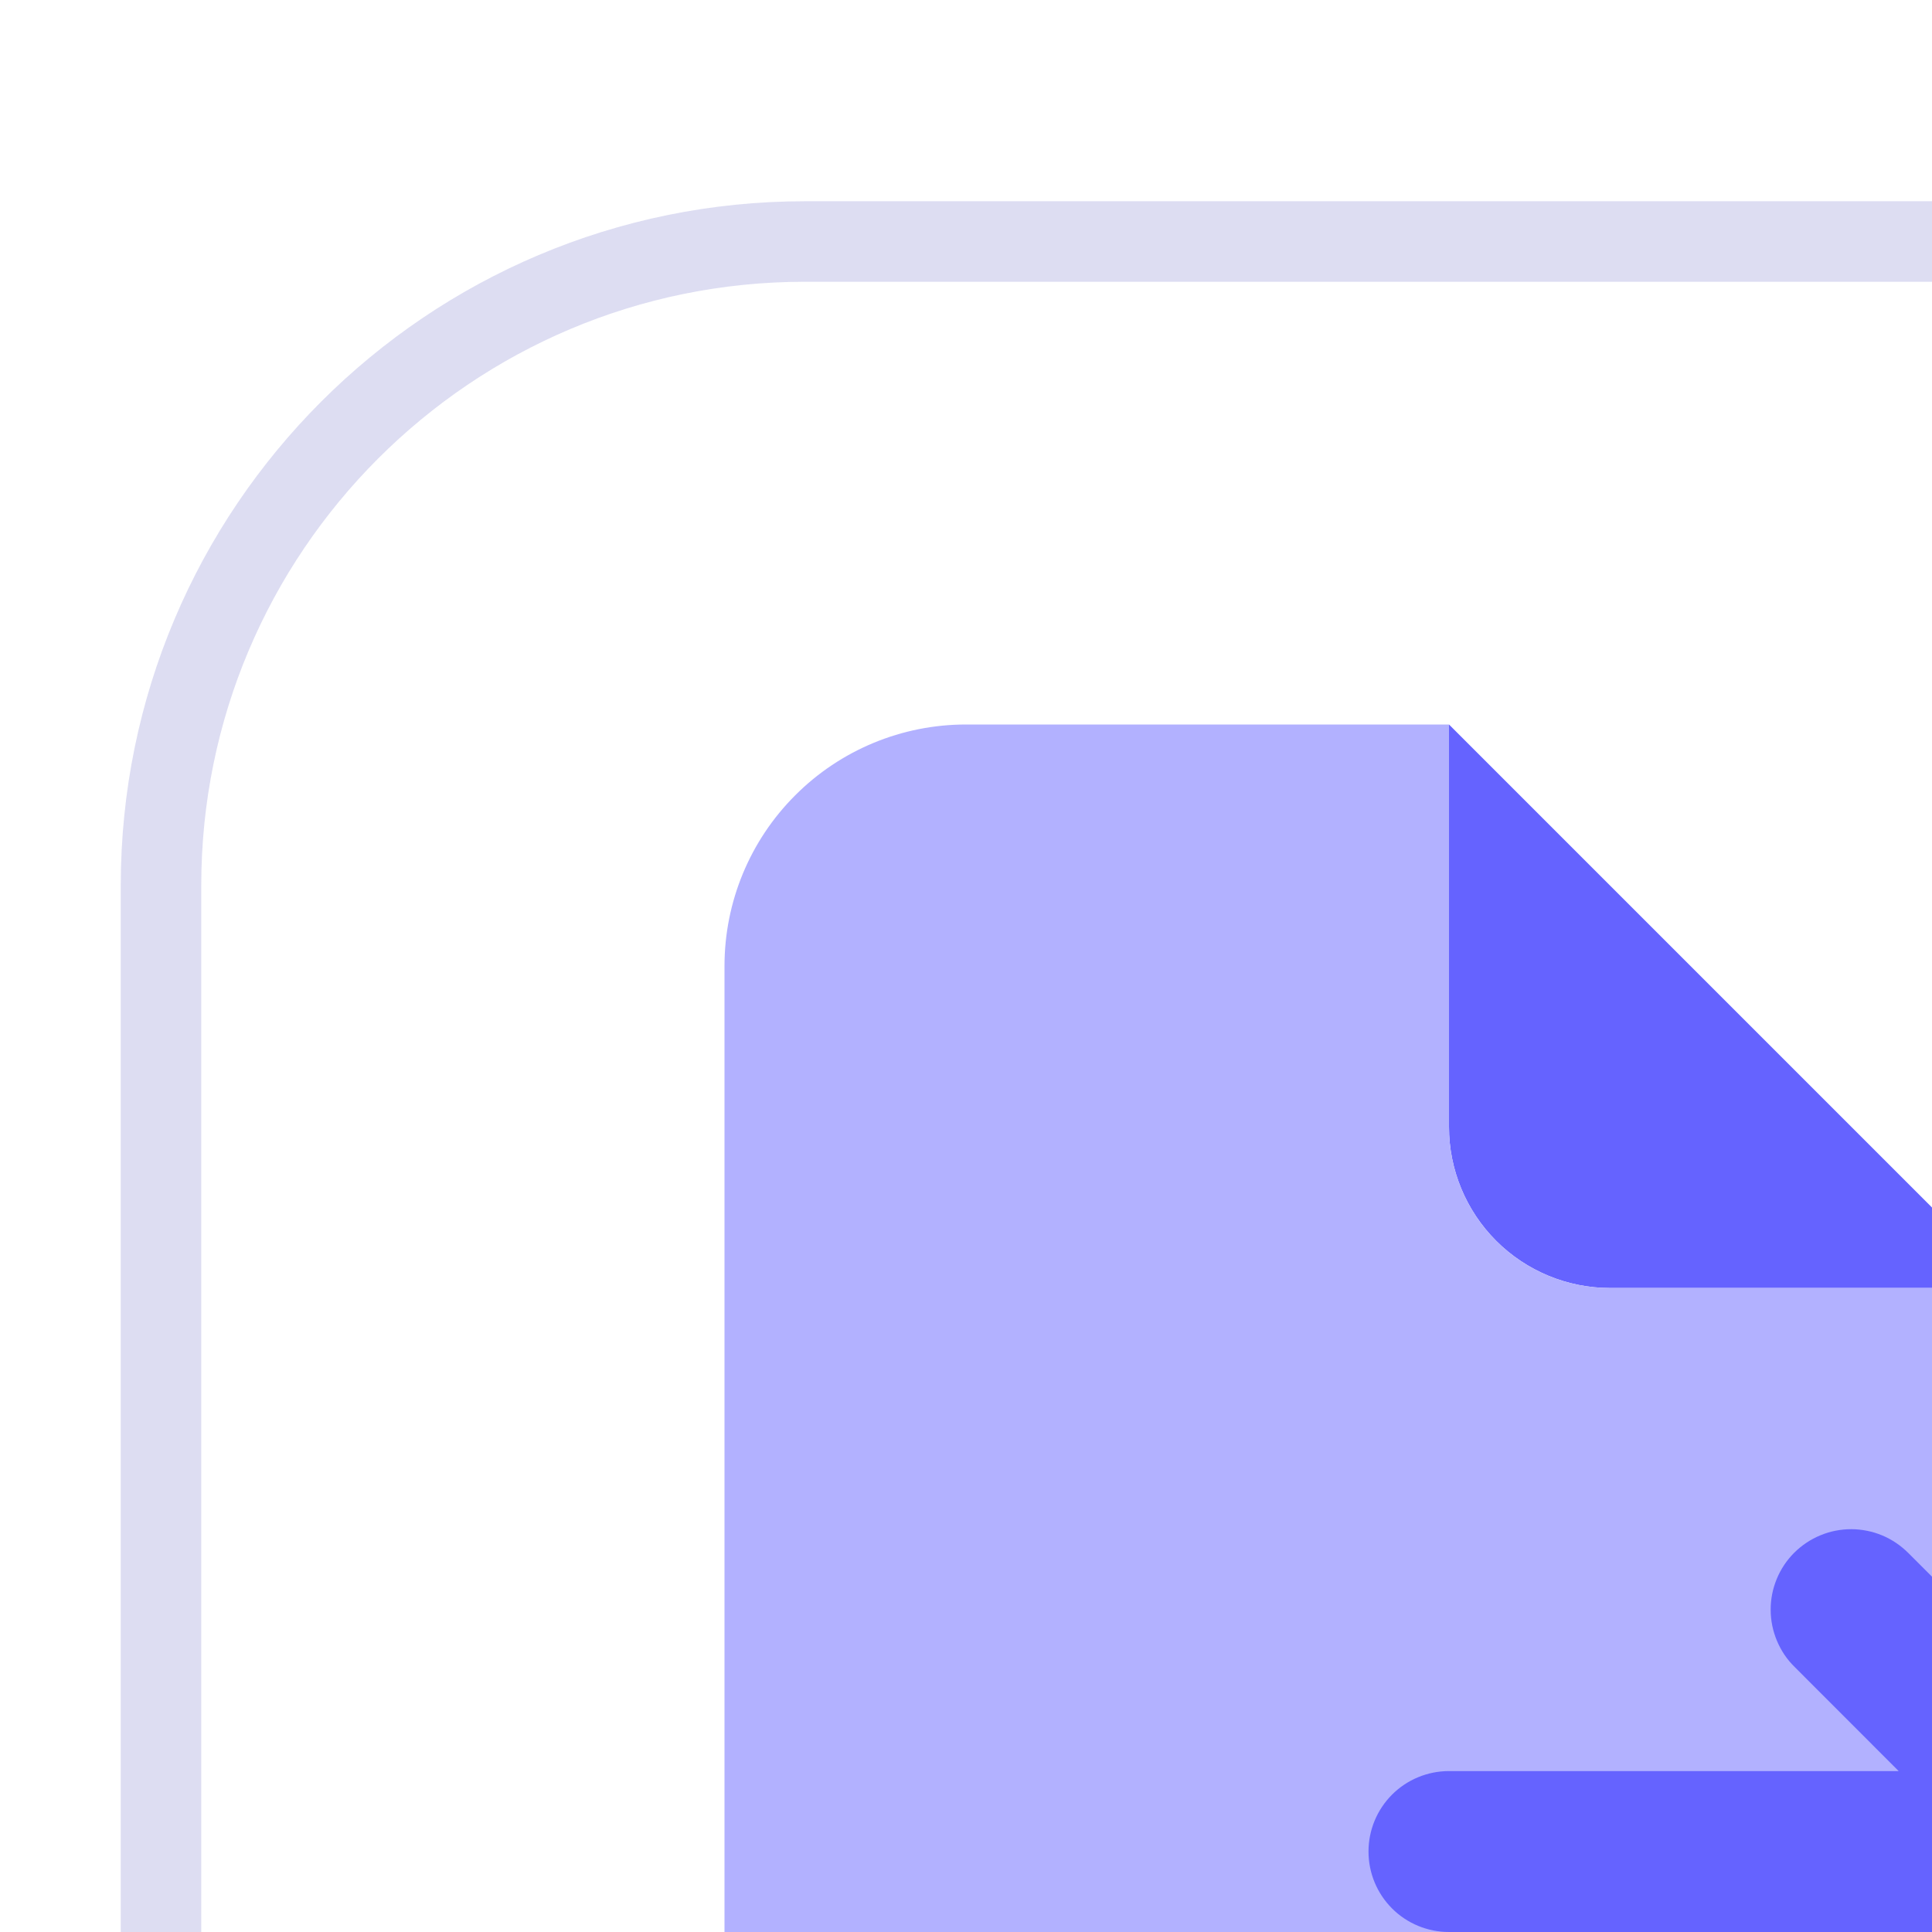 <svg width="24" height="24" viewBox="0 0 24 24" fill="none" xmlns="http://www.w3.org/2000/svg">
<rect width="24" height="24" fill="#535353"/>
<g id="Final Waterfall">
<rect width="1280" height="2078" transform="translate(-1142 -946)" fill="#F5F5F5"/>
<g id="Frame 42">
<g id="Frame 41">
<g id="Operator selection" filter="url(#filter0_d_345_13989)">
<rect x="-1102" y="-18" width="1200" height="1096" rx="20" fill="white"/>
<g id="Export">
<g id="SvgjsG1008">
<g id="Frame" clip-path="url(#clip0_345_13989)">
<g id="SvgjsSvg1035" clip-path="url(#clip1_345_13989)">
<g id="SvgjsG1037">
<g id="Frame_2">
<path id="Vector" d="M19 9H14C13.47 9 12.961 8.789 12.586 8.414C12.211 8.039 12 7.53 12 7V2L19 9Z" fill="#6563FF"/>
<path id="Vector_2" d="M14 9C13.47 9 12.961 8.789 12.586 8.414C12.211 8.039 12 7.53 12 7V2H6C5.204 2 4.441 2.316 3.879 2.879C3.316 3.441 3 4.204 3 5V19C3 19.796 3.316 20.559 3.879 21.121C4.441 21.684 5.204 22 6 22H16C16.796 22 17.559 21.684 18.121 21.121C18.684 20.559 19 19.796 19 19V9H14Z" fill="#B2B1FF"/>
<path id="Vector_3" d="M20.707 15.293L17.707 12.293C17.614 12.2 17.504 12.125 17.383 12.074C17.261 12.023 17.131 11.997 16.999 11.996C16.867 11.996 16.736 12.021 16.614 12.072C16.492 12.122 16.382 12.196 16.288 12.289C16.195 12.382 16.121 12.493 16.071 12.615C16.021 12.737 15.995 12.867 15.996 12.999C15.996 13.131 16.023 13.261 16.074 13.383C16.125 13.505 16.199 13.615 16.293 13.707L17.586 15.001H12C11.735 15.001 11.48 15.106 11.293 15.293C11.105 15.481 11 15.735 11 16C11 16.266 11.105 16.52 11.293 16.708C11.48 16.895 11.735 17 12 17H17.586L16.293 18.294C16.199 18.386 16.125 18.496 16.074 18.618C16.023 18.74 15.996 18.87 15.996 19.002C15.995 19.134 16.021 19.264 16.071 19.386C16.121 19.508 16.195 19.619 16.288 19.712C16.382 19.805 16.492 19.879 16.614 19.929C16.736 19.98 16.867 20.005 16.999 20.005C17.131 20.004 17.261 19.978 17.383 19.927C17.504 19.876 17.614 19.801 17.707 19.707L20.707 16.707C20.8 16.615 20.874 16.505 20.924 16.383C20.974 16.262 21 16.132 21 16C21 15.869 20.974 15.739 20.924 15.618C20.874 15.496 20.8 15.386 20.707 15.293Z" fill="#6563FF"/>
</g>
</g>
</g>
</g>
</g>
<rect x="-4" y="-4" width="32" height="32" rx="8" stroke="#3536B3" stroke-opacity="0.17"/>
</g>
</g>
</g>
</g>
</g>
<defs>
<filter id="filter0_d_345_13989" x="-1105" y="-20" width="1218" height="1114" filterUnits="userSpaceOnUse" color-interpolation-filters="sRGB">
<feFlood flood-opacity="0" result="BackgroundImageFix"/>
<feColorMatrix in="SourceAlpha" type="matrix" values="0 0 0 0 0 0 0 0 0 0 0 0 0 0 0 0 0 0 127 0" result="hardAlpha"/>
<feOffset dx="6" dy="7"/>
<feGaussianBlur stdDeviation="4.5"/>
<feComposite in2="hardAlpha" operator="out"/>
<feColorMatrix type="matrix" values="0 0 0 0 0.871 0 0 0 0 0.872 0 0 0 0 1 0 0 0 0.31 0"/>
<feBlend mode="normal" in2="BackgroundImageFix" result="effect1_dropShadow_345_13989"/>
<feBlend mode="normal" in="SourceGraphic" in2="effect1_dropShadow_345_13989" result="shape"/>
</filter>
<clipPath id="clip0_345_13989">
<rect width="24" height="24" fill="white"/>
</clipPath>
<clipPath id="clip1_345_13989">
<rect width="24" height="24" fill="white"/>
</clipPath>
</defs>
</svg>
